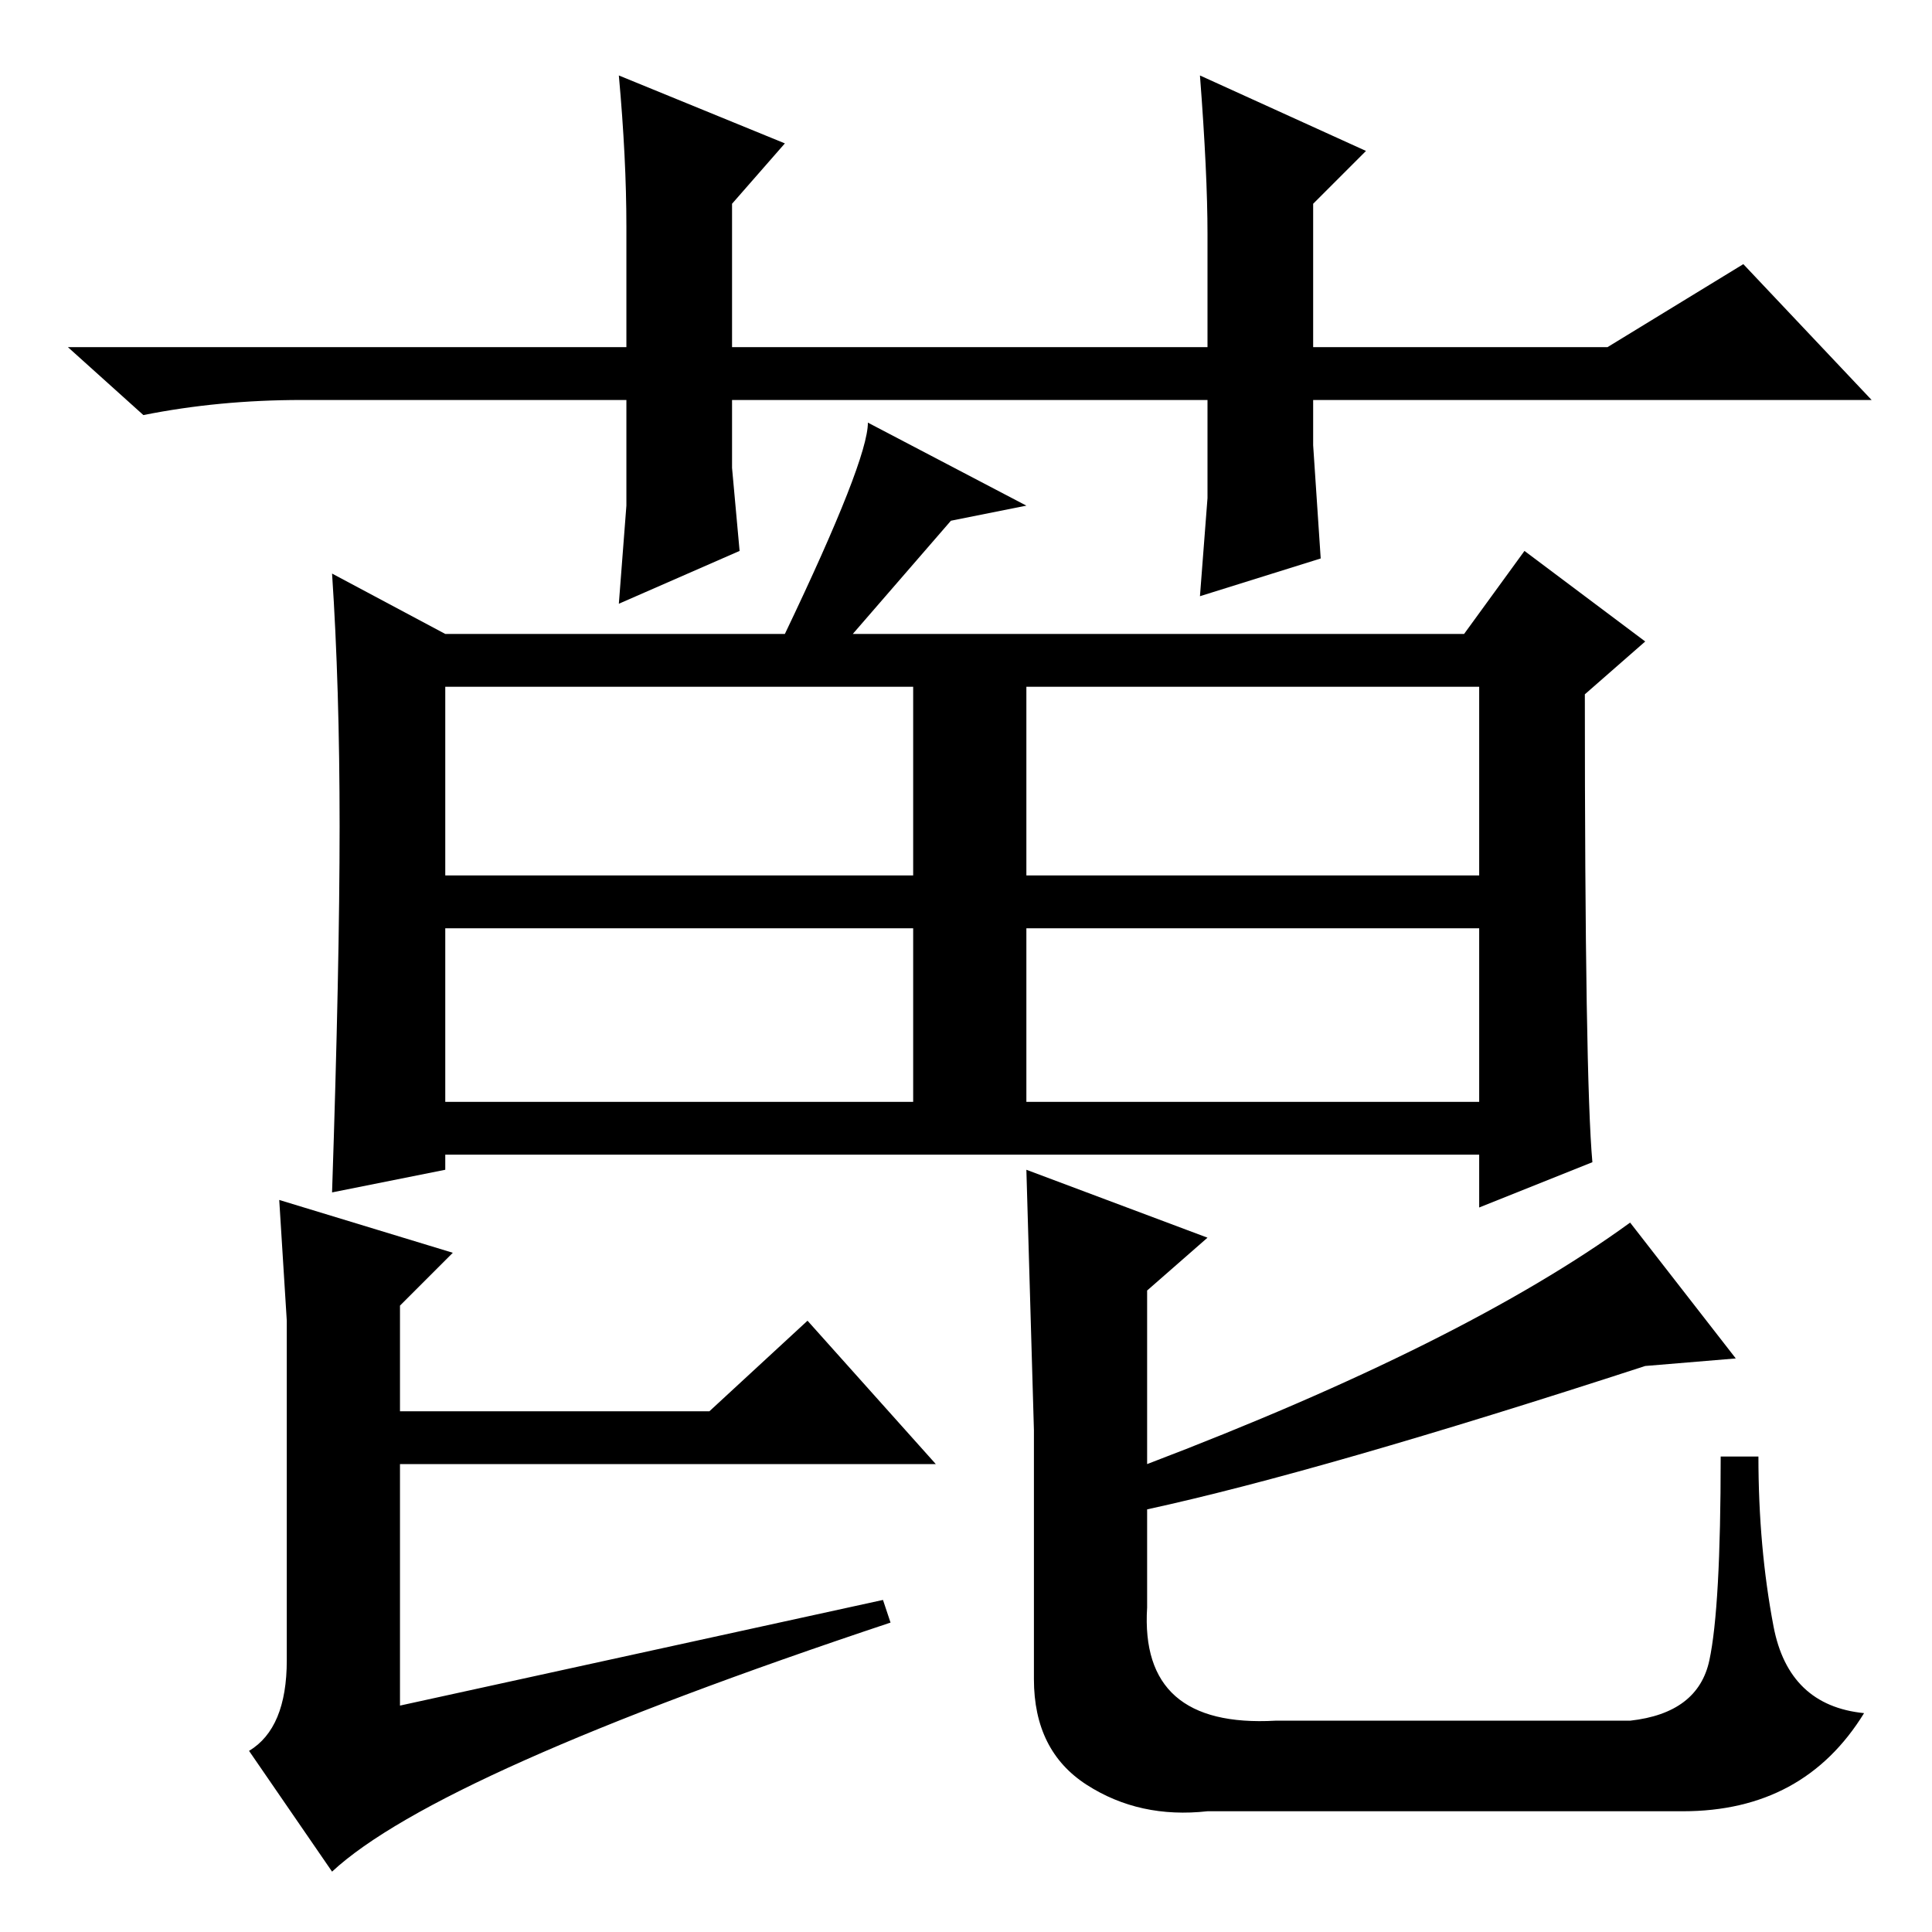 <?xml version="1.0" standalone="no"?>
<!DOCTYPE svg PUBLIC "-//W3C//DTD SVG 1.1//EN" "http://www.w3.org/Graphics/SVG/1.1/DTD/svg11.dtd" >
<svg xmlns="http://www.w3.org/2000/svg" xmlns:xlink="http://www.w3.org/1999/xlink" version="1.1" viewBox="0 -36 256 256">
  <g transform="matrix(1 0 0 -1 0 220)">
   <path fill="currentColor"
d="M159 177l1 13v13h-63v-9l1 -11l-16 -7l1 13v14h-43q-11 0 -21 -2l-10 9h74v16q0 9 -1 20l22 -9l-7 -8v-19h63v15q0 8 -1 21l22 -10l-7 -7v-19h39l18 11l17 -18h-74v-6l1 -15zM45 146.5q0 18.5 -1 33.5l15 -8h45q11 23 11 28l21 -11l-10 -2l-13 -15h81l8 11l16 -12l-8 -7
q0 -51 1 -62l-15 -6v7h-137v-2l-15 -3q1 30 1 48.5zM59 110h62v23h-62v-23zM117 44l1 -3q-60 -20 -74 -33l-11 16q5 3 5 12v30v15l-1 16l23 -7l-7 -7v-14h41l13 12l17 -19h-71v-32zM226.5 36q1.5 7 1.5 27h5q0 -12 2 -22.5t12 -11.5q-8 -13 -24 -13h-63q-9 -1 -16 3.5t-7 14
v33t-1 34.5l24 -9l-8 -7v-23q42 16 64 32l14 -18l-12 -1q-43 -14 -66 -19v-13q-1 -16 17 -15h47q9 1 10.5 8zM59 140h62v25h-62v-25zM136 110h60v23h-60v-23zM136 140h60v25h-60v-25z" />
  </g>

</svg>
